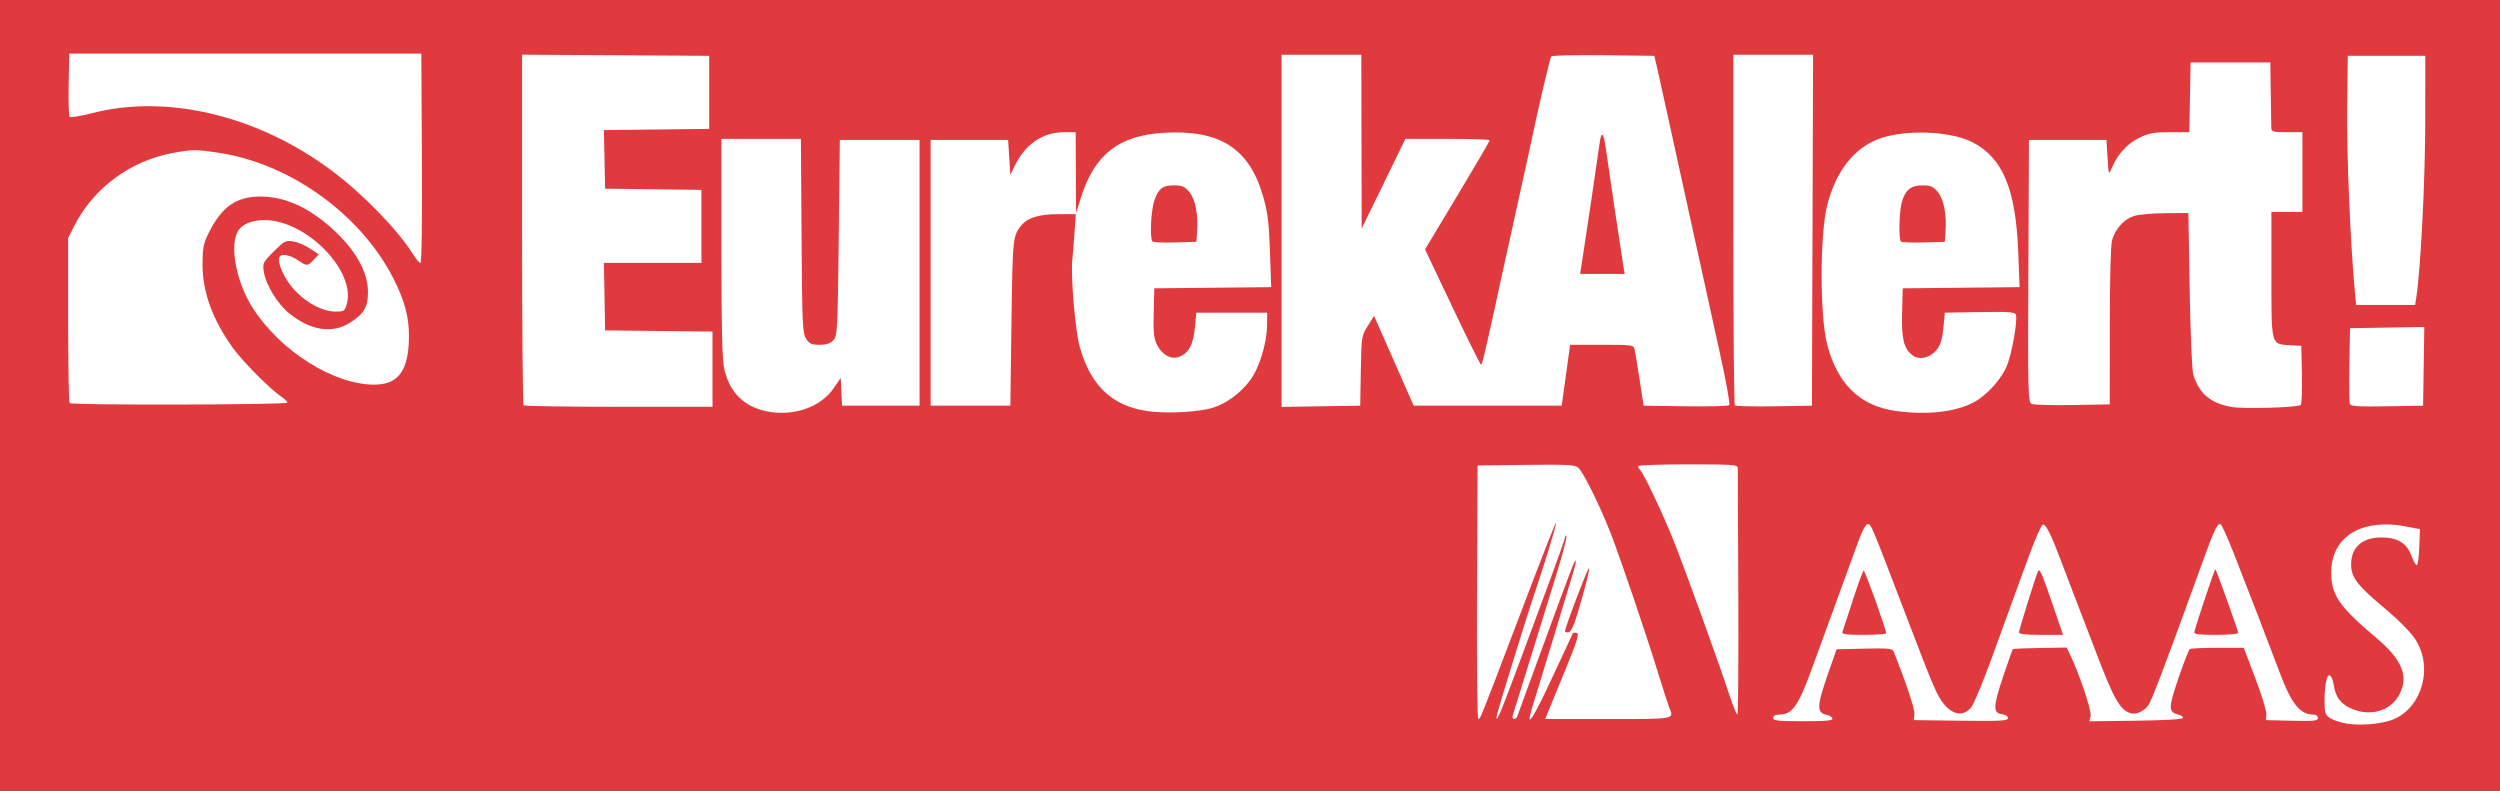 <?xml version="1.0" encoding="UTF-8" standalone="no"?>
<!-- Created with Inkscape (http://www.inkscape.org/) -->

<svg
   xmlns:dc="http://purl.org/dc/elements/1.1/"
   xmlns:cc="http://creativecommons.org/ns#"
   xmlns:rdf="http://www.w3.org/1999/02/22-rdf-syntax-ns#"
   xmlns:svg="http://www.w3.org/2000/svg"
   xmlns="http://www.w3.org/2000/svg"
   xmlns:sodipodi="http://sodipodi.sourceforge.net/DTD/sodipodi-0.dtd"
   xmlns:inkscape="http://www.inkscape.org/namespaces/inkscape"
   version="1.1"
   id="svg2"
   width="752.669"
   height="238.235"
   viewBox="0 0 752.669 238.235"
   sodipodi:docname="6PJXJPT53HOUOZE2KCRJOT746U.svg"
   inkscape:version="0.92.4 (5da689c313, 2019-01-14)">
  <defs
     id="defs6" />
  <sodipodi:namedview
     pagecolor="#ffffff"
     bordercolor="#666666"
     borderopacity="1"
     objecttolerance="10"
     gridtolerance="10"
     guidetolerance="10"
     inkscape:pageopacity="0"
     inkscape:pageshadow="2"
     inkscape:window-width="3440"
     inkscape:window-height="1346"
     id="namedview4"
     showgrid="false"
     inkscape:zoom="2"
     inkscape:cx="578.33866"
     inkscape:cy="35.33173"
     inkscape:window-x="-11"
     inkscape:window-y="-11"
     inkscape:window-maximized="1"
     inkscape:current-layer="layer1" />
  <g
     inkscape:groupmode="layer"
     id="layer1"
     inkscape:label="Layer 1"
     transform="translate(-36.819,-32.861)">
    <rect
       style="opacity:1;fill:#e03a3e;fill-opacity:1;stroke:none;stroke-width:33.256;stroke-miterlimit:4;stroke-dasharray:none;stroke-opacity:1"
       id="rect895"
       width="752.669"
       height="238.235"
       x="36.819"
       y="32.861" />
  </g>
  <g
     inkscape:groupmode="layer"
     id="layer2"
     inkscape:label="Layer 2"
     transform="translate(-36.819,-32.861)">
    <path
       id="path817"
       style="fill:#ffffff;fill-opacity:1;stroke-width:0.667"
       d="m 57.666,49 -0.186,9.281 c -0.102,5.104 0.048,9.497 0.334,9.764 0.286,0.266 3.368,-0.246 6.852,-1.139 22.585,-5.79 49.823,0.757 72,17.309 9.404,7.019 20.046,17.976 24.57,25.297 0.846,1.369 1.818,2.488 2.158,2.488 0.374,0 0.55,-12.444 0.445,-31.5 L 163.666,49 h -53 z M 194,49.318 v 52.563 c 0,28.91 0.201,52.763 0.445,53.008 0.244,0.244 13.144,0.445 28.666,0.445 h 28.223 V 144.012 132.689 L 235.166,132.512 219,132.334 218.816,122.166 218.633,112 H 233.316 248 V 101.014 90.025 l -14.5,-0.18 -14.5,-0.18 -0.186,-8.82 -0.186,-8.822 15.852,-0.178 15.854,-0.18 v -11 -11 l -28.168,-0.174 z m 228.666,0.016 v 53.016 53.014 L 434.5,155.182 446.334,155 l 0.184,-10.504 c 0.179,-10.266 0.225,-10.572 2.09,-13.512 l 1.908,-3.008 5.959,13.512 L 462.434,155 h 22.279 22.281 l 1.268,-9.166 1.268,-9.168 h 9.557 c 9.37,0 9.563,0.029 9.879,1.5 0.177,0.825 0.857,4.951 1.512,9.168 l 1.189,7.666 12.619,0.182 c 6.94,0.1 12.86,-0.059 13.154,-0.354 0.295,-0.295 -0.96,-7.277 -2.787,-15.516 -1.827,-8.239 -4.098,-18.579 -5.047,-22.979 -0.949,-4.4 -2.438,-11.15 -3.309,-15 C 545.427,97.484 543.023,86.533 540.955,77 538.887,67.467 536.677,57.416 536.043,54.666 l -1.152,-5 -15.232,-0.18 c -8.378,-0.099 -15.468,0.056 -15.756,0.344 C 503.448,50.285 500.127,64.477 497.076,79 c -0.539,2.567 -1.892,8.716 -3.006,13.666 -1.113,4.95 -3.096,13.95 -4.408,20 -5.417,24.985 -6.579,30.001 -6.945,29.998 -0.211,-0.002 -4.091,-7.813 -8.623,-17.357 l -8.24,-17.354 9.74,-16.221 c 5.357,-8.921 9.74,-16.41 9.74,-16.643 0,-0.233 -5.713,-0.424 -12.695,-0.424 h -12.697 l -6.58,13.5 L 446.779,101.666 446.723,75.5 446.666,49.334 h -12 z m 136,0 v 52.555 c 0,28.906 0.208,52.763 0.461,53.016 0.253,0.253 5.577,0.377 11.832,0.277 l 11.375,-0.182 0.17,-52.834 0.17,-52.832 h -12.004 z m 185,0.332 -0.193,15.668 c -0.169,13.652 0.952,40.599 2.279,54.832 l 0.42,4.5 h 8.885 8.883 L 764.277,122.5 c 1.315,-8.448 2.69,-35.343 2.705,-52.834 l 0.018,-20 H 755.334 Z m -47.332,2 -0.186,10.5 -0.184,10.5 h -5.852 c -4.986,0 -6.373,0.261 -9.377,1.758 -3.582,1.785 -6.402,4.917 -8.145,9.049 -0.915,2.168 -0.928,2.133 -1.258,-3.139 L 671,75 h -11.666 -11.668 l -0.174,39.475 c -0.162,37.113 -0.102,39.505 1,40 0.645,0.289 6.196,0.437 12.338,0.328 l 11.166,-0.197 0.008,-23.471 c 0.002,-14.087 0.278,-24.459 0.691,-25.947 0.938,-3.379 3.516,-6.263 6.494,-7.268 1.363,-0.46 5.627,-0.856 9.477,-0.879 l 7,-0.041 0.398,23.334 c 0.233,13.698 0.692,24.216 1.111,25.471 1.91,5.711 5.128,8.402 11.438,9.568 3.592,0.664 20.092,0.187 20.883,-0.604 0.299,-0.299 0.461,-4.419 0.357,-9.156 L 729.666,137 l -3.328,-0.209 c -5.861,-0.369 -5.672,0.337 -5.672,-21.229 V 96.666 H 725.334 730 v -12 -12 h -4.666 c -3.99,0 -4.671,-0.168 -4.693,-1.166 -0.014,-0.642 -0.088,-5.367 -0.166,-10.5 l -0.141,-9.334 h -12 z m -339.203,21 c -6.436,0 -11.783,3.709 -14.936,10.357 L 341,85.543 340.666,80.271 340.334,75 H 328.666 317 v 40 40 h 12 12 l 0.334,-25 c 0.345,-25.909 0.387,-26.291 3.238,-29.555 1.843,-2.11 5.339,-3.111 10.857,-3.111 h 5.268 l -0.369,5.5 c -0.204,3.025 -0.507,6.785 -0.674,8.357 -0.515,4.864 0.918,21.55 2.246,26.158 3.36,11.662 9.623,17.632 20.207,19.26 5.495,0.845 15.301,0.378 19.697,-0.938 4.118,-1.232 8.33,-4.293 11.338,-8.236 2.699,-3.539 5.061,-11.093 5.135,-16.42 L 418.334,127 H 407.666 397 l -0.457,4.615 c -0.506,5.117 -1.915,7.66 -4.822,8.695 -2.409,0.858 -5.008,-0.59 -6.564,-3.658 -0.953,-1.878 -1.143,-3.715 -1,-9.652 l 0.178,-7.334 17.598,-0.178 17.598,-0.178 -0.379,-10.822 c -0.315,-8.965 -0.68,-11.84 -2.125,-16.756 -4.212,-14.33 -13.064,-19.904 -29.984,-18.881 -13.359,0.808 -20.666,6.526 -24.746,19.365 L 360.775,97 360.721,84.834 360.666,72.666 Z m 257.846,0.104 c -4.59,0.016 -9.13,0.641 -12.523,1.91 -7.51,2.81 -12.962,9.826 -15.52,19.971 -2.222,8.814 -2.247,33.213 -0.043,41.801 3.065,11.943 9.846,18.581 20.549,20.113 8.974,1.285 17.426,0.449 23.029,-2.277 4.353,-2.118 9.064,-7.295 10.758,-11.822 1.472,-3.934 3.069,-13.4 2.508,-14.863 -0.308,-0.802 -2.185,-0.937 -10.887,-0.785 L 622.334,127 l -0.172,2 c -0.544,6.326 -1.017,7.958 -2.834,9.775 -2.028,2.028 -4.856,2.464 -6.727,1.037 -2.608,-1.99 -3.319,-4.873 -3.123,-12.654 l 0.188,-7.492 17.59,-0.178 17.588,-0.178 -0.377,-10.154 c -0.72,-19.35 -4.622,-28.776 -13.875,-33.512 -3.732,-1.91 -9.714,-2.895 -15.615,-2.875 z m -95.816,0.648 c 0.355,-0.019 0.741,1.404 1.131,4.248 0.667,4.864 4.971,33.683 5.352,35.834 l 0.324,1.834 h -6.709 -6.709 l 0.391,-2.5 c 1.28,-8.209 5.072,-33.735 5.459,-36.746 0.228,-1.769 0.485,-2.655 0.762,-2.67 z M 254,74.666 254.01,107.5 c 0.008,24.863 0.225,33.742 0.893,36.578 1.638,6.957 5.86,11.162 12.648,12.596 7.996,1.689 16.329,-1.16 20.25,-6.924 l 2.135,-3.137 0.199,4.193 L 290.334,155 H 302 313.666 V 115 75 h -12 -12 l -0.332,29.432 c -0.314,27.746 -0.406,29.51 -1.604,30.832 -0.918,1.013 -2.07,1.402 -4.152,1.402 -2.396,0 -3.08,-0.304 -4.062,-1.803 -1.078,-1.645 -1.199,-4.368 -1.375,-31 L 277.947,74.666 H 265.973 Z M 95.547,78.088 c -1.794,-0.003 -3.445,0.242 -6.221,0.734 -13.231,2.345 -24.404,10.596 -30.332,22.398 l -1.66,3.307 v 24.625 c 0,13.544 0.199,24.826 0.443,25.07 0.679,0.679 65.557,0.534 65.557,-0.146 0,-0.324 -0.771,-1.094 -1.713,-1.711 -3.305,-2.165 -11.816,-10.735 -14.758,-14.857 -6.163,-8.636 -9.104,-16.828 -9.078,-25.299 0.014,-4.515 0.317,-6.07 1.758,-9 3.988,-8.111 8.333,-11.184 15.791,-11.172 7.81,0.013 15.649,3.832 23.244,11.324 5.764,5.686 8.946,11.749 9.02,17.193 0.064,4.693 -1.111,6.743 -5.438,9.486 -5.36,3.399 -12.019,2.322 -18.455,-2.988 -3.376,-2.785 -6.84,-8.488 -7.43,-12.229 -0.434,-2.752 -0.34,-2.949 2.965,-6.254 3.158,-3.158 3.594,-3.385 5.846,-3.02 1.339,0.217 3.623,1.182 5.074,2.143 l 2.639,1.746 -1.516,1.613 c -1.826,1.944 -2.162,1.971 -4.477,0.348 -2.638,-1.85 -5.408,-2.347 -5.902,-1.059 -0.709,1.848 1.896,7.19 5.037,10.328 3.739,3.735 8.231,5.996 11.904,5.996 2.578,0 2.799,-0.151 3.393,-2.301 2.728,-9.881 -12.021,-25.047 -24.543,-25.236 -4.095,-0.062 -7.185,1.263 -8.393,3.598 -2.379,4.6 -0.224,15.291 4.604,22.838 8.298,12.972 24.346,23.102 36.6,23.102 6.753,0 9.875,-3.664 10.367,-12.172 0.37,-6.395 -0.594,-11.18 -3.551,-17.623 C 147.016,98.589 125.045,82.215 102.621,78.846 99.276,78.343 97.341,78.091 95.547,78.088 Z M 390.402,88.666 c 2.305,0 3.116,0.361 4.49,1.994 1.816,2.159 2.707,6.756 2.326,12.006 l -0.219,3 -6.367,0.189 c -3.502,0.104 -6.575,-0.021 -6.832,-0.277 -0.859,-0.859 -0.479,-9.376 0.551,-12.328 1.275,-3.656 2.5,-4.584 6.051,-4.584 z m 225.205,0 c 2.447,0 3.222,0.336 4.617,1.994 1.816,2.159 2.707,6.756 2.326,12.006 l -0.217,3 -6.367,0.189 c -3.502,0.104 -6.577,-0.021 -6.834,-0.277 -0.718,-0.718 -0.545,-8.931 0.248,-11.787 1.035,-3.727 2.731,-5.125 6.227,-5.125 z m 151.09,42.635 -11.182,0.184 -11.182,0.182 -0.184,10.975 c -0.101,6.036 -0.034,11.368 0.15,11.85 0.262,0.684 2.712,0.837 11.186,0.693 L 766.334,155 766.516,143.15 Z M 545,172.666 c -8.25,0 -15,0.24 -15,0.533 0,0.293 0.275,0.82 0.611,1.168 1.208,1.253 6.758,12.985 10.119,21.391 3.409,8.526 13.423,36.234 16.895,46.742 0.999,3.025 2.019,5.5 2.264,5.5 0.245,3e-5 0.371,-16.425 0.281,-36.5 -0.09,-20.075 -0.164,-37.024 -0.166,-37.666 -0.003,-1.076 -1.164,-1.168 -15.004,-1.168 z m -41.152,0.1 c -1.984,-0.004 -4.465,0.016 -7.582,0.055 L 481.666,173 l -0.172,38.166 c -0.095,20.992 0.083,38.168 0.395,38.168 0.603,0 0.748,-0.357 10.117,-25 10.336,-27.184 13.277,-34.694 13.303,-33.959 0.025,0.735 -3.783,13.215 -5.988,19.625 -2.755,8.007 -11.986,37.905 -11.967,38.758 0.046,2.046 0.982,-0.349 16.258,-41.617 2.414,-6.522 4.412,-12.222 4.441,-12.666 0.034,-0.517 0.16,-0.547 0.352,-0.084 0.165,0.398 -1.224,5.647 -3.088,11.666 -1.864,6.019 -4.403,14.244 -5.643,18.277 -1.827,5.943 -5.377,17.377 -7.398,23.832 -0.201,0.642 -0.036,1.168 0.367,1.168 0.403,0 0.855,-0.376 1.004,-0.834 0.288,-0.885 2.224,-6.19 9.311,-25.5 7.026,-19.144 7.98,-21.619 8.234,-21.365 0.132,0.132 -0.049,1.243 -0.4,2.469 -0.657,2.29 -10.842,35.856 -12.512,41.23 -2.486,8.003 -0.018,4.286 6.422,-9.668 3.046,-6.6 5.611,-12.101 5.699,-12.225 0.089,-0.124 0.612,-0.124 1.162,0 0.787,0.178 0.006,2.64 -3.664,11.559 -2.565,6.233 -4.935,12.009 -5.266,12.834 l -0.6,1.5 h 18.982 c 20.49,0 19.822,0.126 18.363,-3.469 -0.342,-0.842 -1.872,-5.581 -3.402,-10.531 -3.783,-12.239 -11.267,-34.279 -14.262,-42 -3.08,-7.94 -8.183,-18.281 -9.699,-19.652 -0.736,-0.666 -2.215,-0.904 -8.168,-0.916 z m 95.455,17.9 c -0.926,0 -1.795,1.761 -4.281,8.668 -1.386,3.85 -4.116,11.349 -6.064,16.666 -1.949,5.317 -5.072,13.867 -6.941,19 -3.734,10.252 -5.713,13 -9.359,13 -1.324,0 -1.99,0.335 -1.99,1 0,0.84 1.452,1 9.057,1 6.948,0 8.99,-0.195 8.777,-0.834 -0.153,-0.458 -0.852,-0.932 -1.555,-1.055 -3.33,-0.581 -3.247,-2.492 0.59,-13.445 l 2.219,-6.332 8.377,-0.188 c 7.511,-0.167 8.427,-0.063 8.852,1 3.713,9.301 6.355,17.272 6.205,18.717 l -0.188,1.803 14.166,0.18 c 12.029,0.153 14.168,0.034 14.168,-0.789 0,-0.561 -0.772,-1.057 -1.834,-1.18 -2.708,-0.312 -2.629,-2.337 0.443,-11.459 1.467,-4.354 2.764,-8.014 2.881,-8.131 0.117,-0.117 3.803,-0.271 8.193,-0.342 L 659,227.818 l 0.947,1.92 c 2.729,5.53 6.671,17.221 6.303,18.689 l -0.4,1.6 14.076,-0.18 c 8.787,-0.112 14.091,-0.432 14.115,-0.848 0.021,-0.367 -0.628,-0.824 -1.439,-1.016 -2.983,-0.704 -2.976,-1.981 0.068,-10.918 1.584,-4.65 3.137,-8.614 3.451,-8.809 0.315,-0.194 4.092,-0.355 8.393,-0.359 l 7.82,-0.008 3.502,9.205 c 1.926,5.063 3.425,9.963 3.332,10.889 L 719,249.666 l 7.834,0.188 c 6.672,0.16 7.832,0.038 7.832,-0.832 0,-0.585 -0.582,-1.021 -1.365,-1.021 -4.017,0 -6.675,-3.342 -10.205,-12.832 -2.401,-6.454 -10.154,-26.57 -13.875,-36.002 -1.844,-4.675 -3.588,-8.5 -3.873,-8.5 -1.23,0 -1.654,0.983 -7.938,18.334 -8.518,23.52 -12.69,34.485 -13.709,36.041 -1.275,1.947 -3.834,3.107 -5.529,2.508 -3.242,-1.145 -4.935,-4.185 -10.525,-18.883 -1.325,-3.483 -3.574,-9.333 -4.996,-13 -1.422,-3.667 -3.655,-9.517 -4.963,-13 -3.388,-9.026 -4.932,-12.14 -5.869,-11.832 -0.45,0.148 -2.401,4.597 -4.334,9.885 -1.933,5.288 -4.062,11.114 -4.732,12.947 -0.67,1.833 -3.416,9.395 -6.104,16.805 -2.687,7.409 -5.534,14.286 -6.326,15.279 -2.199,2.758 -5.303,2.501 -8.039,-0.664 -2.213,-2.56 -3.229,-4.921 -11.941,-27.752 -9.753,-25.557 -10.212,-26.668 -11.039,-26.668 z m 156.354,0.086 c -0.56,-0.012 -1.108,-0.008 -1.646,0.014 -9.329,0.371 -15.344,5.732 -15.344,14.41 0,6.848 2.333,10.234 13.602,19.75 7.665,6.473 9.698,11.304 7.055,16.764 -2.562,5.293 -9.09,7.167 -15.002,4.305 -3.029,-1.467 -4.31,-3.31 -4.924,-7.086 -0.22,-1.356 -0.736,-2.577 -1.145,-2.713 -0.944,-0.315 -1.586,2.873 -1.586,7.873 0,3.399 0.209,4.037 1.625,4.965 0.894,0.586 3.069,1.325 4.834,1.641 3.646,0.653 9.35,0.301 13.047,-0.805 9.428,-2.82 13.548,-15.622 7.873,-24.465 -1.373,-2.14 -5.028,-5.842 -9.318,-9.438 -8.289,-6.946 -10.061,-9.269 -10.061,-13.197 0,-5.135 3.347,-8.104 9.135,-8.102 4.76,0.002 7.617,1.705 8.945,5.332 0.604,1.65 1.358,3 1.676,3 0.318,0 0.664,-2.439 0.77,-5.42 l 0.193,-5.42 -4.42,-0.834 c -1.855,-0.35 -3.629,-0.538 -5.309,-0.574 z m -240.494,13.195 c 0.019,-0.018 0.033,-0.018 0.039,0 0.213,0.627 -0.882,4.955 -3.473,13.719 -1.038,3.511 -1.944,5.407 -2.652,5.549 -0.592,0.119 -1.081,-0.03 -1.086,-0.332 -0.018,-1.026 6.579,-18.385 7.172,-18.936 z m 188.633,0.291 c 0.371,0.371 6.871,18.503 6.871,19.168 0,0.326 -3.021,0.594 -6.715,0.594 -5.043,0 -6.662,-0.208 -6.5,-0.834 0.855,-3.304 6.154,-19.117 6.344,-18.928 z m -53.139,0.361 c 0.516,0.017 1.421,2.312 4.074,10.051 L 657.936,224 h -6.635 c -4.502,0 -6.635,-0.243 -6.635,-0.756 0,-0.755 5.389,-17.996 5.789,-18.521 0.062,-0.081 0.127,-0.126 0.201,-0.123 z m -52.723,0.066 c 0.403,0 6.769,17.778 6.744,18.834 -0.007,0.275 -3.044,0.5 -6.75,0.5 -5.115,0 -6.66,-0.201 -6.42,-0.834 0.174,-0.458 1.595,-4.808 3.158,-9.666 1.563,-4.858 3.034,-8.834 3.268,-8.834 z"
       inkscape:connector-curvature="0" />
  </g>
</svg>
